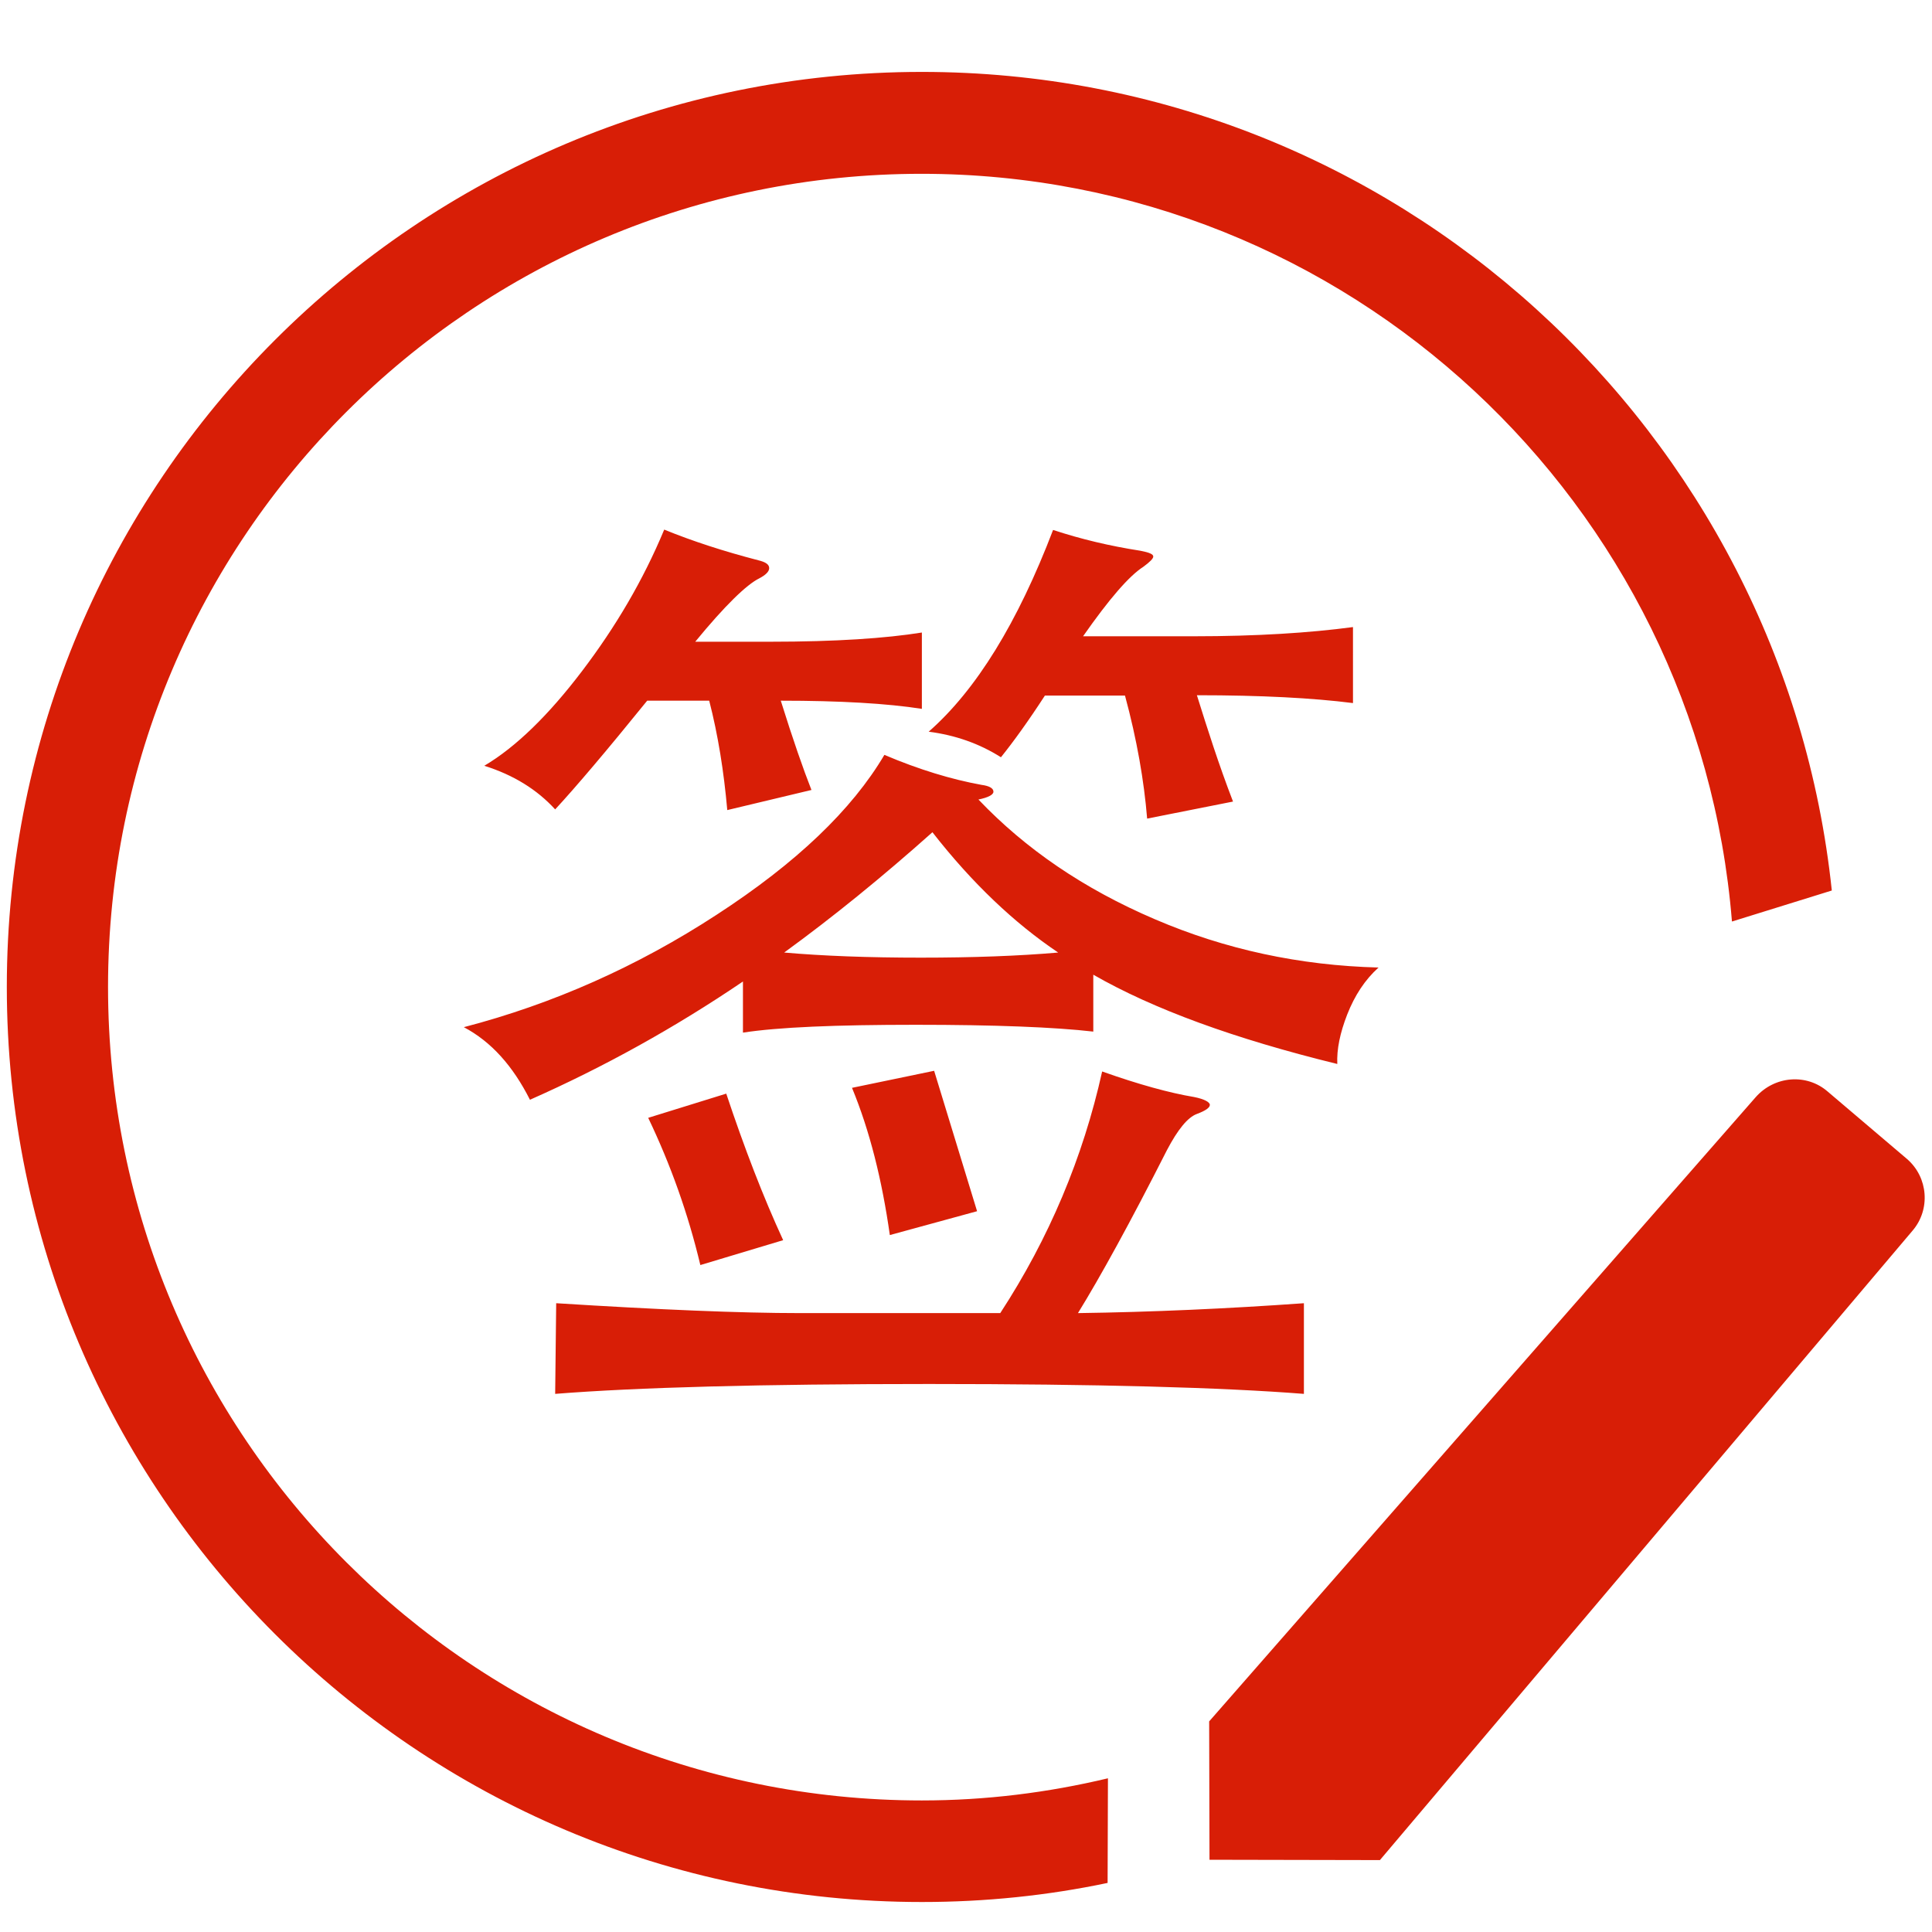 <?xml version="1.0" standalone="no"?><!DOCTYPE svg PUBLIC "-//W3C//DTD SVG 1.1//EN" "http://www.w3.org/Graphics/SVG/1.1/DTD/svg11.dtd"><svg t="1560240443641" class="icon" style="" viewBox="0 0 1024 1024" version="1.1" xmlns="http://www.w3.org/2000/svg" p-id="1758" xmlns:xlink="http://www.w3.org/1999/xlink" width="128" height="128"><defs><style type="text/css"></style></defs><path d="M730.654 512.813c-41.726-1.084-81.284-9.573-118.675-25.65-37.571-16.076-68.459-37.21-93.386-63.402 5.238-1.084 7.948-2.529 7.948-4.155 0-1.806-2.168-3.071-6.322-3.613-15.896-2.89-33.236-8.128-51.48-15.896-17.16 29.082-46.603 57.26-88.871 84.716-42.087 27.456-86.884 47.325-134.029 59.608 14.631 7.767 26.011 20.592 35.043 38.475 39.197-17.341 76.949-38.294 112.895-62.679v27.095c18.786-2.89 49.132-4.155 91.58-4.155 42.087 0 73.698 1.264 94.109 3.613V516.606c31.791 18.244 74.781 33.959 129.332 47.325-0.361-7.767 1.445-16.437 5.238-26.192 3.974-10.115 9.393-18.424 16.618-24.927zM488.066 507.575c-27.817 0-51.841-0.903-72.433-2.709 25.83-18.786 51.841-39.92 78.575-63.763 21.134 27.095 43.532 48.229 66.653 63.763-20.773 1.806-45.158 2.709-72.794 2.709zM294.249 738.783c43.171-3.432 109.282-5.238 198.153-5.238s155.162 1.806 198.695 5.238v-48.048c-40.642 2.89-80.562 4.696-119.759 5.238 11.922-19.328 27.817-48.229 47.145-86.342 5.78-11.019 11.019-17.341 15.715-19.147 4.877-1.806 7.045-3.432 7.045-4.877s-2.89-3.071-8.309-4.155c-13.005-2.168-29.443-6.683-48.771-13.547-10.115 45.519-28.179 88.509-54.009 128.068h-106.031c-31.791 0-74.781-1.806-129.332-5.238l-0.542 48.048z m90.677-159.136l-41.365 12.825c11.922 24.927 21.134 50.757 27.637 78.033l43.893-13.186c-10.657-23.121-20.592-48.951-30.165-77.672z m17.521-273.115c3.432-1.806 5.238-3.613 5.238-5.419 0-1.987-1.987-3.251-5.78-4.155-18.063-4.696-34.862-10.115-49.854-16.257-11.199 26.914-25.83 51.661-43.532 74.962-17.702 23.301-35.043 40.281-51.841 50.216 15.534 4.877 27.998 12.644 37.571 23.121 11.019-11.922 27.275-31.069 48.771-57.621h32.875c4.696 18.244 7.767 37.571 9.573 57.983l44.616-10.657c-4.335-11.019-9.754-26.553-16.257-47.325 31.249 0 56.357 1.445 74.781 4.335v-40.461c-19.147 3.071-45.7 4.877-80.2 4.877H368.488c15.715-19.147 27.275-30.346 33.959-33.597z m92.664 261.013l-43.532 9.032c9.393 22.76 15.896 48.771 20.05 78.033l46.242-12.644-22.76-74.42z m110.908-267.154c3.432-2.529 5.238-4.335 5.238-5.419 0-1.264-2.168-2.168-6.864-3.071-16.257-2.529-31.43-6.141-46.242-11.019-18.786 49.132-40.642 84.716-65.93 106.934 14.089 1.806 26.914 6.322 38.294 13.547 6.683-8.309 14.631-19.328 23.301-32.694h42.448c6.322 23.301 10.115 45.339 11.741 65.208l45.519-9.032c-7.587-19.689-13.547-38.475-19.147-56.357 33.959 0 61.415 1.445 82.729 4.155V332.362c-22.94 3.071-51.119 4.877-84.355 4.877h-58.705c13.909-19.869 24.385-31.972 31.972-36.849zM57.26 523.109C57.26 285.037 250.355 92.122 488.428 92.122c226.331 0 411.659 174.671 429.542 396.306l52.925-16.437c-25.65-243.672-231.75-433.877-482.286-433.877C220.912 38.113 3.613 255.413 3.613 523.109s217.119 484.996 484.996 484.996c33.778 0 66.653-3.432 98.444-10.115l0.181-55.454c-31.791 7.587-64.666 11.741-98.625 11.741-238.253 0-431.348-192.914-431.348-431.167z m953.554 91.219l-42.087-35.765c-11.199-9.754-28.179-8.309-38.113 2.89L640.881 912.37l0.181 73.336 90.316 0.181 282.327-333.626c9.573-11.199 8.309-28.179-2.89-37.933z" fill="#d81e06" p-id="1759"></path></svg>